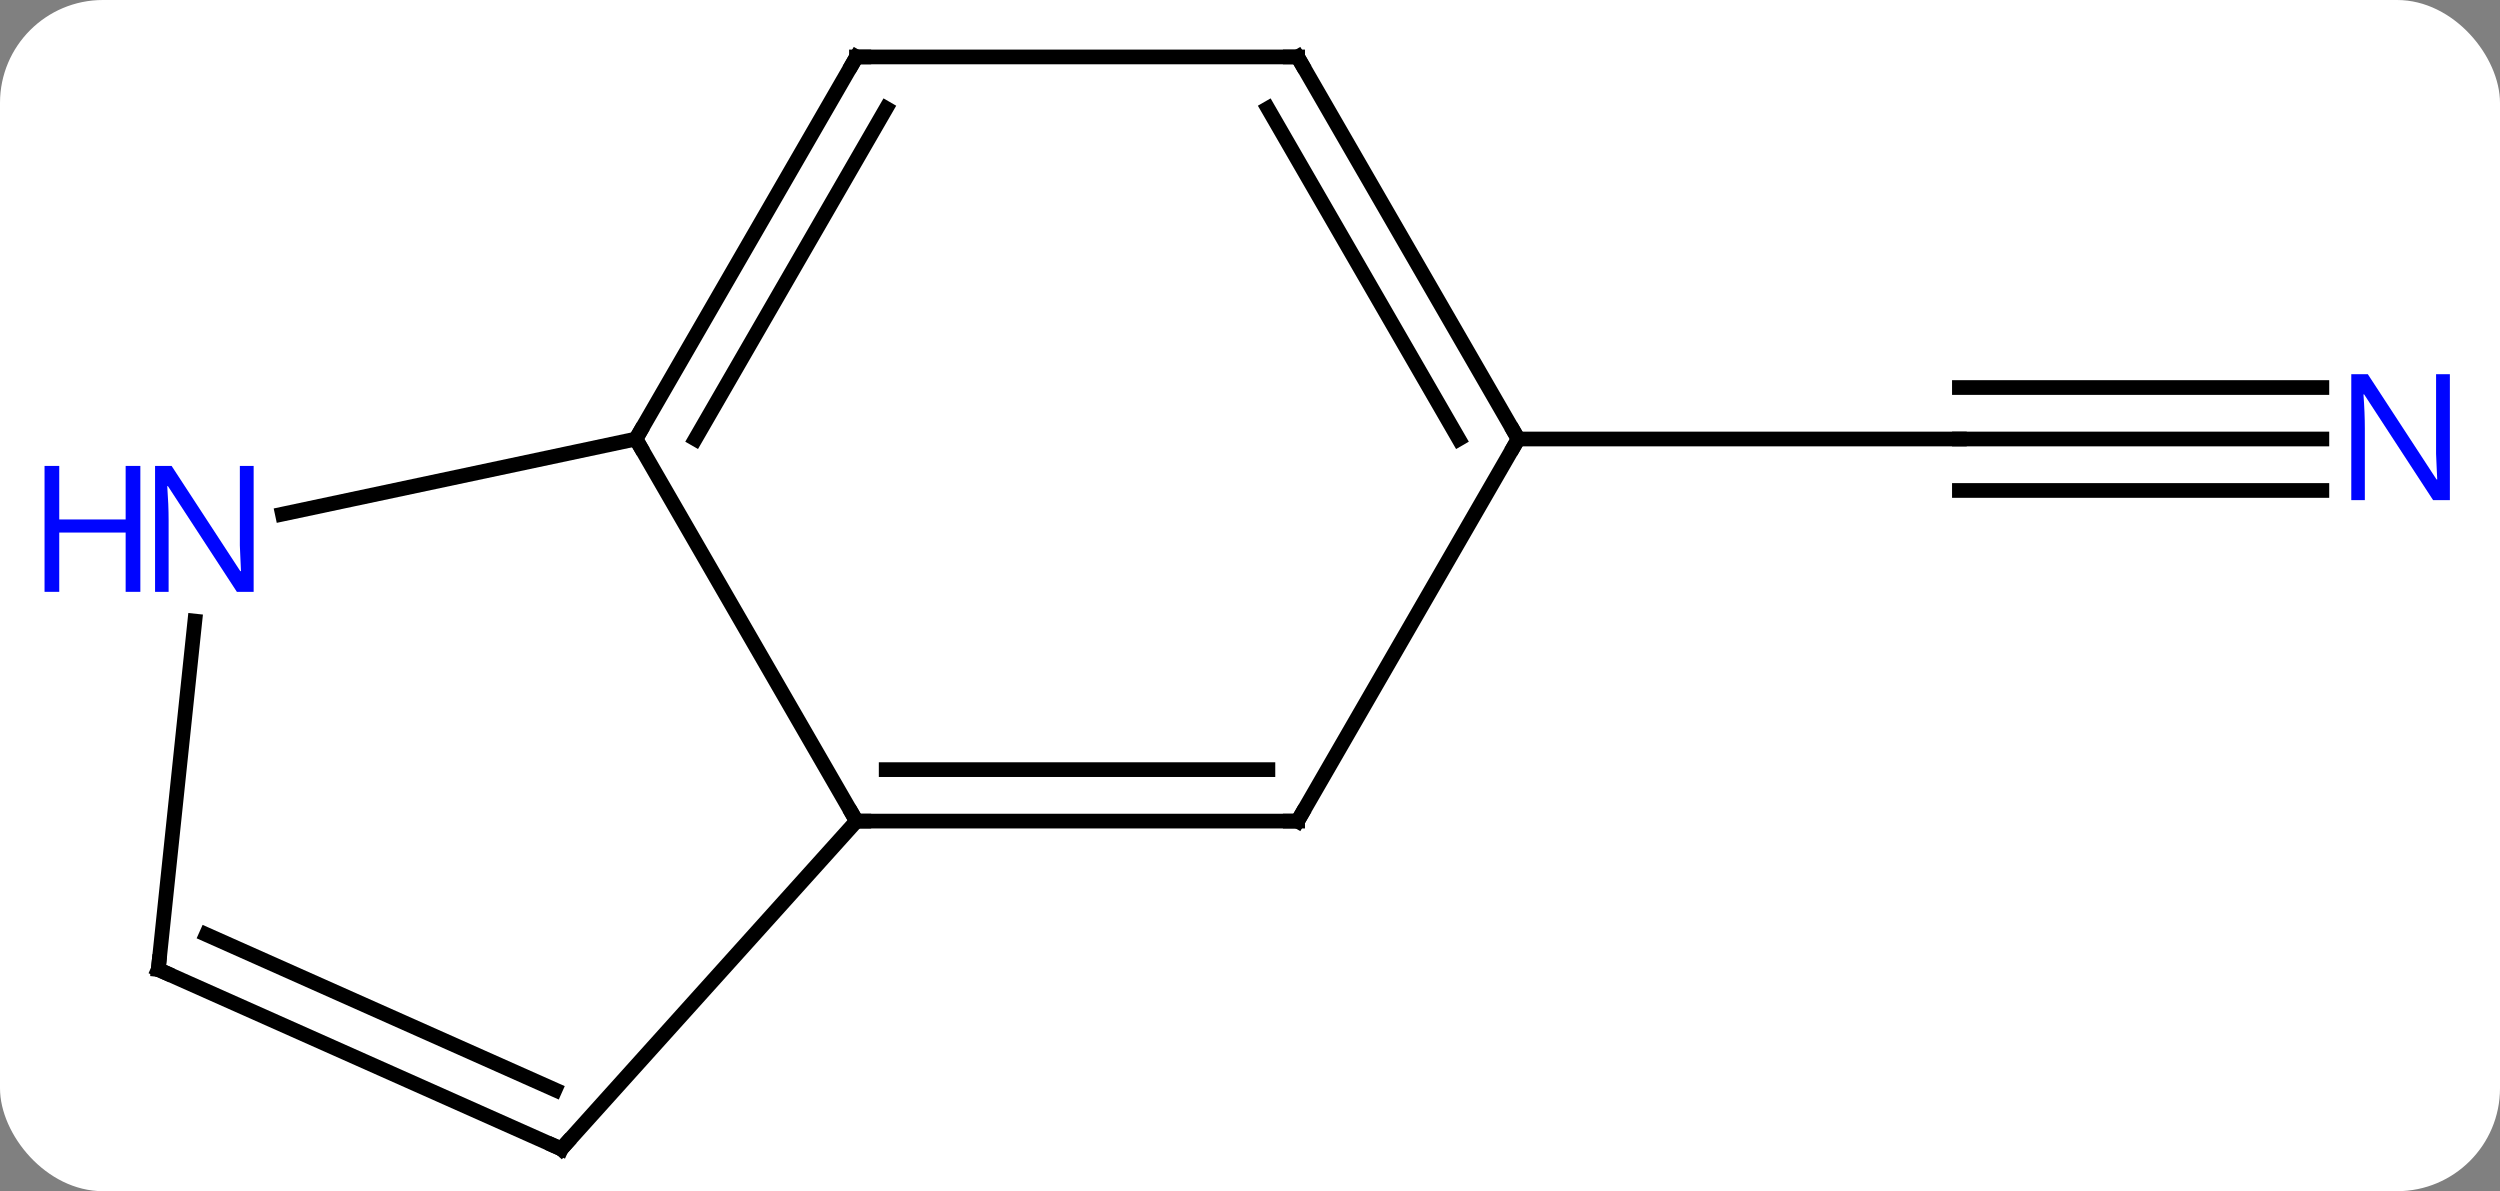 <svg width="170" viewBox="0 0 170 81" style="fill-opacity:1; color-rendering:auto; color-interpolation:auto; text-rendering:auto; stroke:black; stroke-linecap:square; stroke-miterlimit:10; shape-rendering:auto; stroke-opacity:1; fill:black; stroke-dasharray:none; font-weight:normal; stroke-width:1; font-family:'Open Sans'; font-style:normal; stroke-linejoin:miter; font-size:12; stroke-dashoffset:0; image-rendering:auto;" height="81" class="cas-substance-image" xmlns:xlink="http://www.w3.org/1999/xlink" xmlns="http://www.w3.org/2000/svg"><rect x="0" y="0" width="170" height="81" fill="#808080" stroke="none"/><svg class="cas-substance-single-component"><rect y="0" x="0" width="170" stroke="none" ry="7" rx="7" height="81" fill="white" class="cas-substance-group"/><svg y="0" x="0" width="170" viewBox="0 0 170 81" style="fill:black;" height="81" class="cas-substance-single-component-image"><svg><g><g transform="translate(87,41)" style="text-rendering:geometricPrecision; color-rendering:optimizeQuality; color-interpolation:linearRGB; stroke-linecap:butt; image-rendering:optimizeQuality;"><line y2="-11.148" y1="-11.148" x2="70.887" x1="46.239" style="fill:none;"/><line y2="-14.648" y1="-14.648" x2="70.887" x1="46.239" style="fill:none;"/><line y2="-7.648" y1="-7.648" x2="70.887" x1="46.239" style="fill:none;"/><line y2="-11.148" y1="-11.148" x2="16.239" x1="46.239" style="fill:none;"/><line y2="-11.148" y1="14.835" x2="-43.761" x1="-28.761" style="fill:none;"/><line y2="14.835" y1="14.835" x2="1.239" x1="-28.761" style="fill:none;"/><line y2="11.335" y1="11.335" x2="-0.782" x1="-26.74" style="fill:none;"/><line y2="37.128" y1="14.835" x2="-48.834" x1="-28.761" style="fill:none;"/><line y2="-37.128" y1="-11.148" x2="-28.761" x1="-43.761" style="fill:none;"/><line y2="-33.628" y1="-11.148" x2="-26.74" x1="-39.719" style="fill:none;"/><line y2="-6.039" y1="-11.148" x2="-67.796" x1="-43.761" style="fill:none;"/><line y2="-11.148" y1="14.835" x2="16.239" x1="1.239" style="fill:none;"/><line y2="24.927" y1="37.128" x2="-76.239" x1="-48.834" style="fill:none;"/><line y2="22.551" y1="33.109" x2="-72.969" x1="-49.257" style="fill:none;"/><line y2="-37.128" y1="-37.128" x2="1.239" x1="-28.761" style="fill:none;"/><line y2="24.927" y1="1.234" x2="-76.239" x1="-73.75" style="fill:none;"/><line y2="-37.128" y1="-11.148" x2="1.239" x1="16.239" style="fill:none;"/><line y2="-33.628" y1="-11.148" x2="-0.782" x1="12.197" style="fill:none;"/></g><g transform="translate(87,41)" style="fill:rgb(0,5,255); text-rendering:geometricPrecision; color-rendering:optimizeQuality; image-rendering:optimizeQuality; font-family:'Open Sans'; stroke:rgb(0,5,255); color-interpolation:linearRGB;"><path style="stroke:none;" d="M79.591 -6.992 L78.45 -6.992 L73.762 -14.179 L73.716 -14.179 Q73.809 -12.914 73.809 -11.867 L73.809 -6.992 L72.887 -6.992 L72.887 -15.554 L74.012 -15.554 L78.684 -8.398 L78.731 -8.398 Q78.731 -8.554 78.684 -9.414 Q78.637 -10.273 78.653 -10.648 L78.653 -15.554 L79.591 -15.554 L79.591 -6.992 Z"/></g><g transform="translate(87,41)" style="stroke-linecap:butt; text-rendering:geometricPrecision; color-rendering:optimizeQuality; image-rendering:optimizeQuality; font-family:'Open Sans'; color-interpolation:linearRGB; stroke-miterlimit:5;"><path style="fill:none;" d="M-28.261 14.835 L-28.761 14.835 L-29.011 14.402"/><path style="fill:none;" d="M-43.511 -11.581 L-43.761 -11.148 L-43.511 -10.715"/><path style="fill:none;" d="M0.739 14.835 L1.239 14.835 L1.489 14.402"/><path style="fill:none;" d="M-48.499 36.756 L-48.834 37.128 L-49.291 36.925"/><path style="fill:none;" d="M-29.011 -36.695 L-28.761 -37.128 L-28.261 -37.128"/><path style="fill:rgb(0,5,255); stroke:none;" d="M-69.752 -0.755 L-70.893 -0.755 L-75.581 -7.942 L-75.627 -7.942 Q-75.534 -6.677 -75.534 -5.63 L-75.534 -0.755 L-76.456 -0.755 L-76.456 -9.317 L-75.331 -9.317 L-70.659 -2.161 L-70.612 -2.161 Q-70.612 -2.317 -70.659 -3.177 Q-70.706 -4.036 -70.69 -4.411 L-70.69 -9.317 L-69.752 -9.317 L-69.752 -0.755 Z"/><path style="fill:rgb(0,5,255); stroke:none;" d="M-77.456 -0.755 L-78.456 -0.755 L-78.456 -4.786 L-82.971 -4.786 L-82.971 -0.755 L-83.971 -0.755 L-83.971 -9.317 L-82.971 -9.317 L-82.971 -5.677 L-78.456 -5.677 L-78.456 -9.317 L-77.456 -9.317 L-77.456 -0.755 Z"/><path style="fill:none;" d="M15.989 -11.581 L16.239 -11.148 L15.989 -10.715"/><path style="fill:none;" d="M-75.782 25.13 L-76.239 24.927 L-76.187 24.43"/><path style="fill:none;" d="M0.739 -37.128 L1.239 -37.128 L1.489 -36.695"/></g></g></svg></svg></svg></svg>